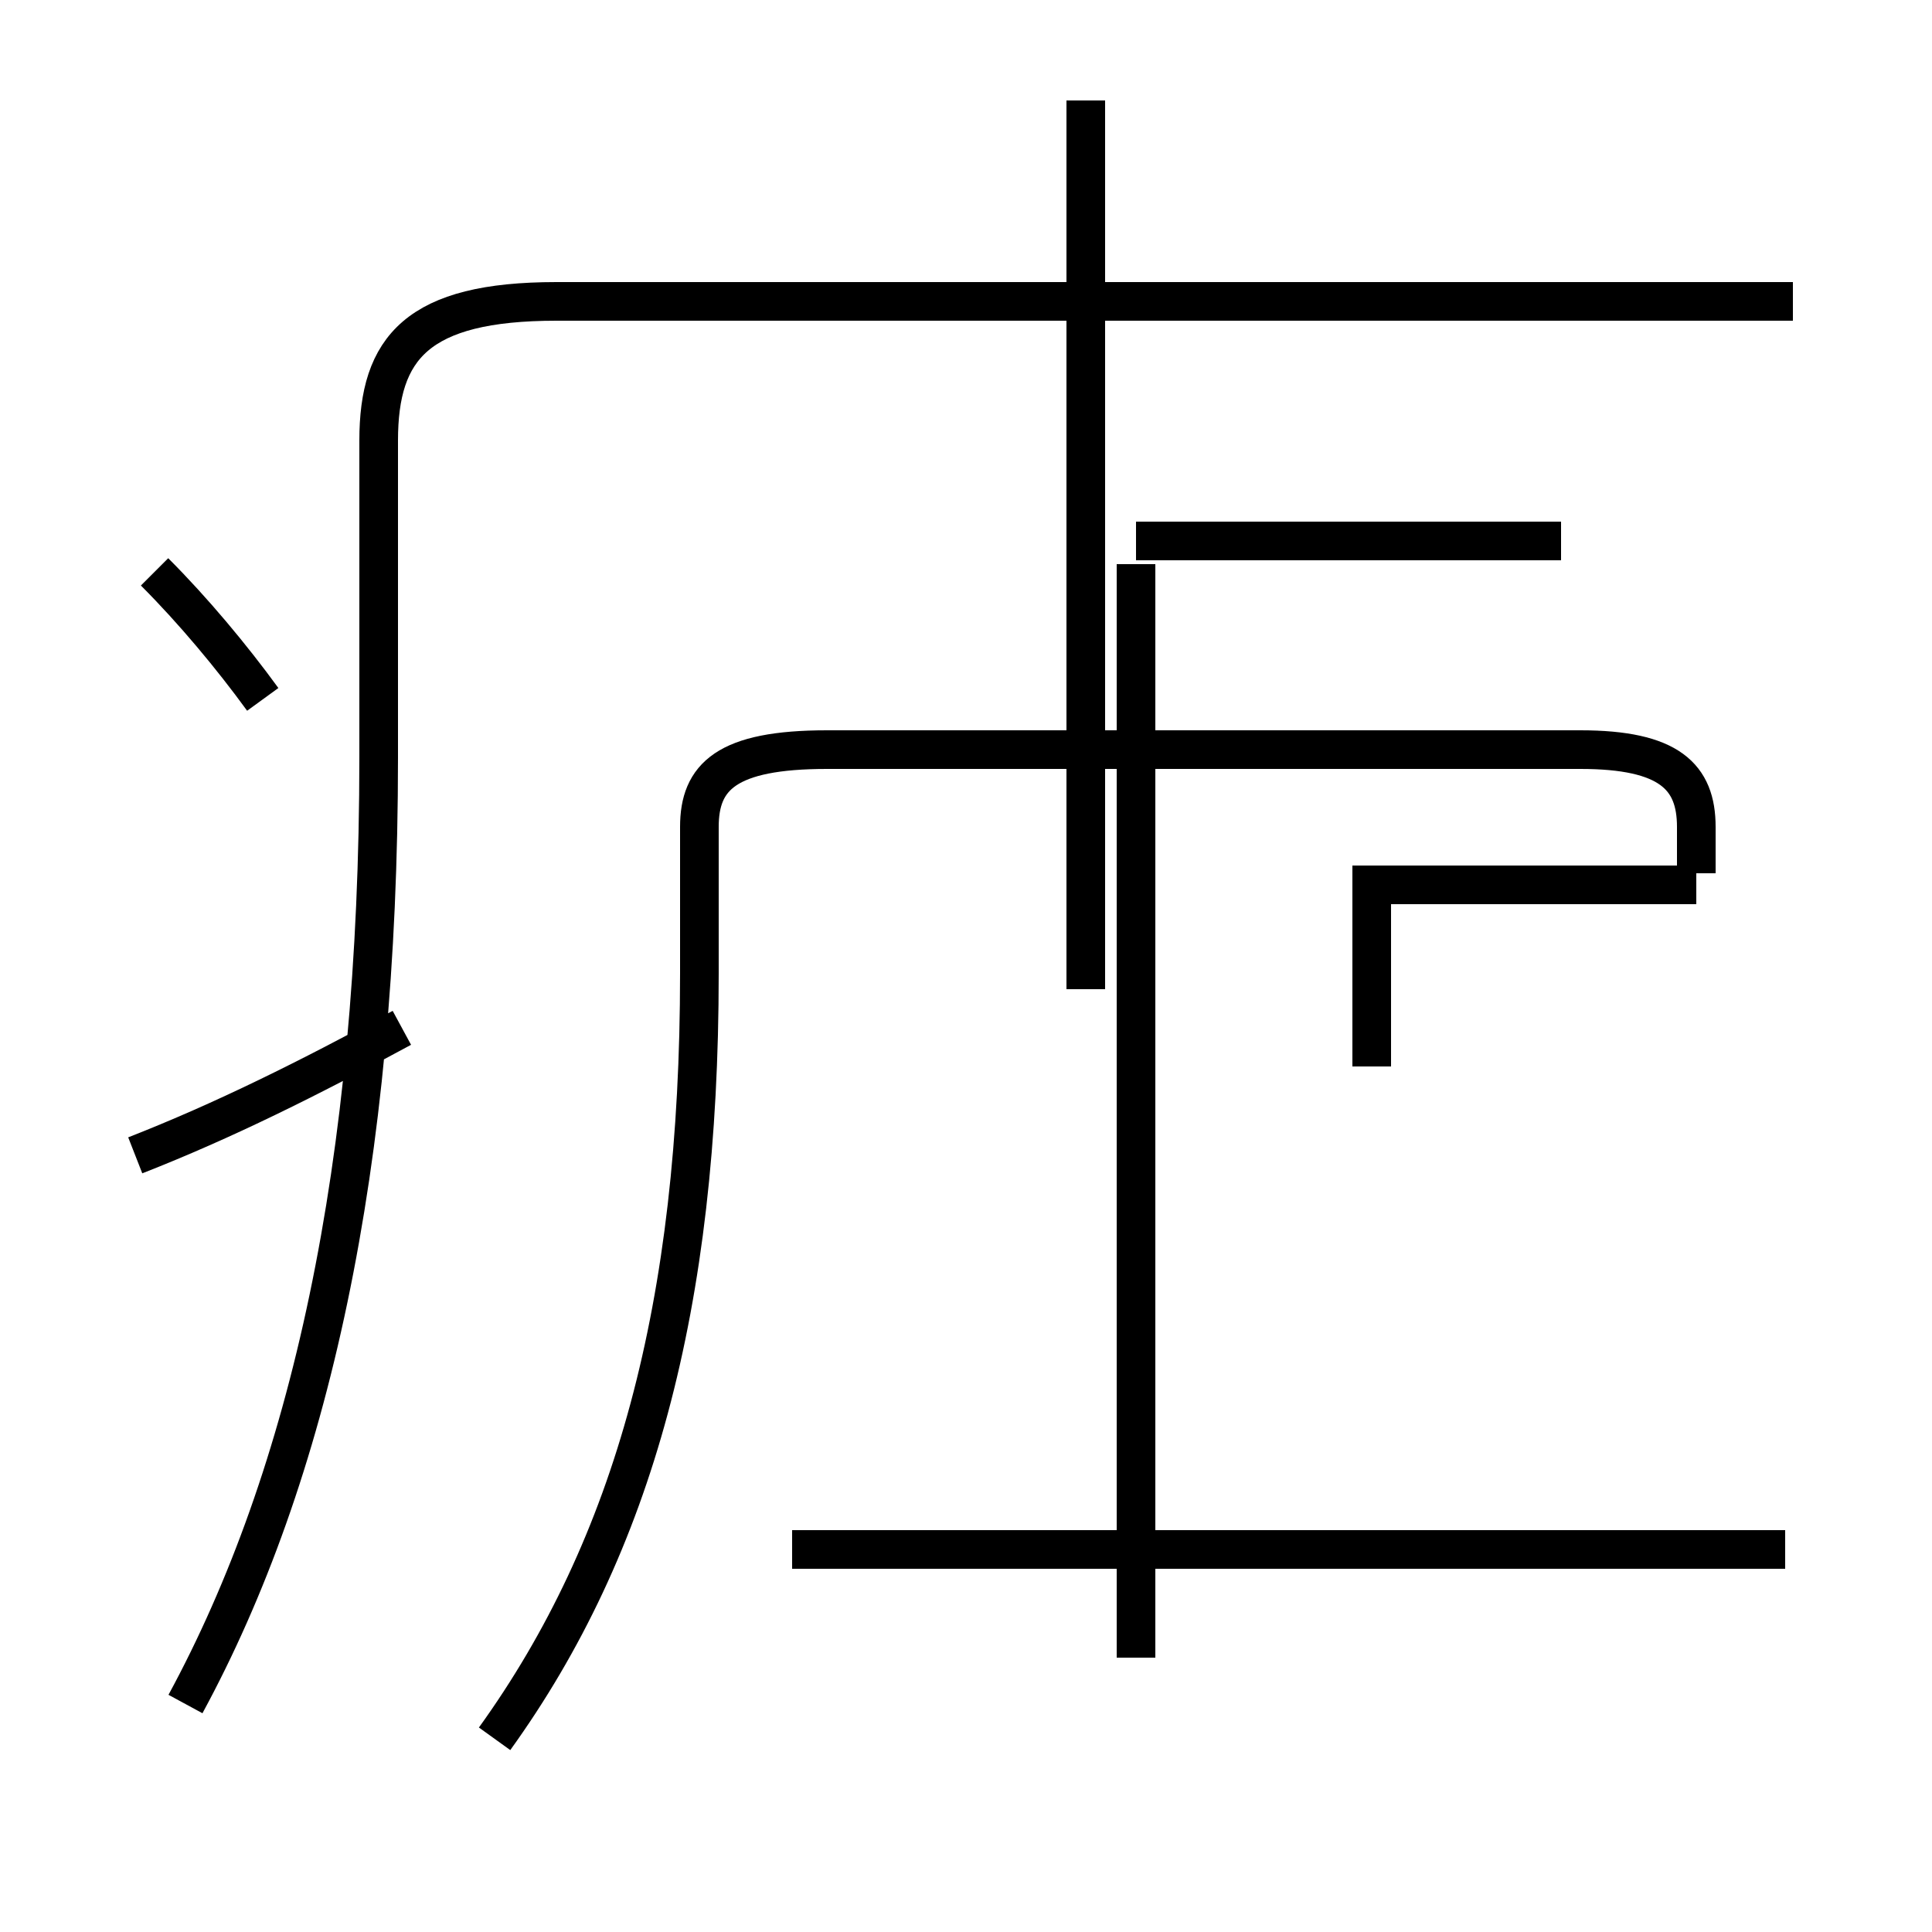<?xml version='1.0' encoding='utf8'?>
<svg viewBox="0.0 -44.0 50.0 50.0" version="1.1" xmlns="http://www.w3.org/2000/svg">
<rect x="0.0" y="-44.0" width="50.0" height="50.0" fill="#808080" stroke="none"/>
<rect x="-1000" y="-1000" width="2000" height="2000" stroke="white" fill="white"/>
<g style="fill:none; stroke:#000000;  stroke-width:1">
<path d="M 6.8 25.9 C 6.0 27.0 5.0 28.2 4.0 29.2 M 3.5 14.1 C 5.8 15.0 8.0 16.1 10.4 17.4 M 4.8 -0.1 C 8.0 5.8 9.8 13.8 9.8 24.4 L 9.8 32.6 C 9.8 35.0 10.8 36.2 14.4 36.2 L 46.4 36.2 M 28.1 18.4 L 28.1 41.4 M 43.9 21.4 L 43.9 22.6 C 43.9 23.9 43.2 24.6 40.9 24.6 L 21.4 24.6 C 18.8 24.6 18.1 23.9 18.1 22.6 L 18.1 18.8 C 18.1 10.2 16.4 4.0 12.8 -1.0 M 29.4 1.1 L 29.4 29.4 M 46.2 3.9 L 20.5 3.9 M 40.4 30.0 L 29.4 30.0 M 35.5 16.4 C 35.5 18.1 35.5 19.4 35.5 21.1 L 43.9 21.1" transform="scale(1, -1)" />
</g>
</svg>
